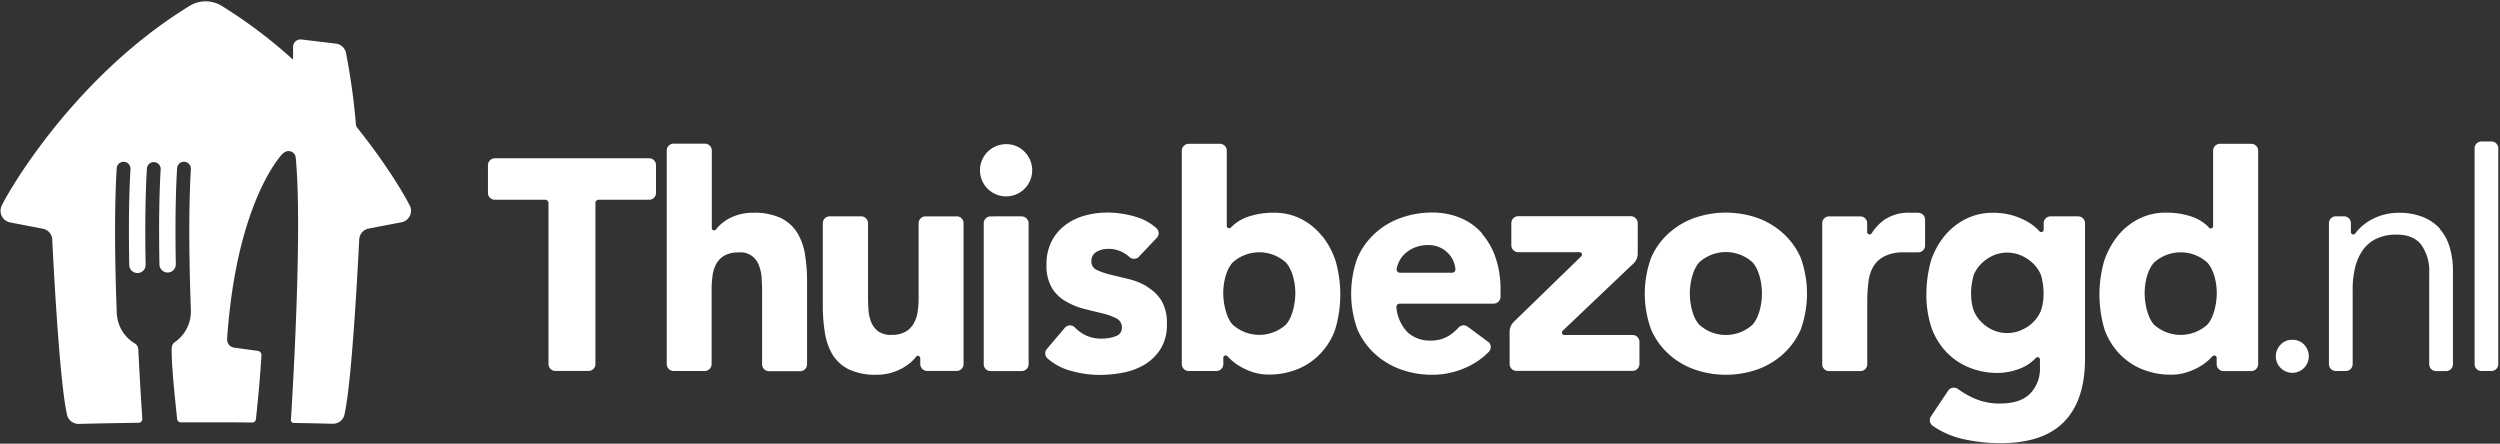 <svg version="1.2" baseProfile="tiny-ps" xmlns="http://www.w3.org/2000/svg" width="1375" height="244"><rect width="100%" height="100%" fill="#333333" stroke="none"/><style>.shp0{fill:#fff}</style><g id="ThuisbezorgdNL"><g id="ThuisbezorgdNL_Full_Colour"><g id="ThuisbezorgdNL-2"><path id="Layer" fill-rule="evenodd" class="shp0" d="M980.88 128.48a40.087 40.087 0 015.46 6.16c.8 1.12 1.54 2.27 2.22 3.47.68 1.19 1.3 2.42 1.85 3.68 1.13 3.16 1.99 6.41 2.57 9.72.58 3.3.87 6.65.87 10.01 0 3.36-.29 6.71-.87 10.01-.58 3.31-1.44 6.56-2.57 9.72a40.776 40.776 0 01-4.08 7.15c-.8 1.11-1.66 2.19-2.57 3.22-.91 1.03-1.87 2.01-2.88 2.94-1.02.94-2.1 1.83-3.21 2.67a41.95 41.95 0 01-10.99 5.91c-2.8.99-5.67 1.73-8.59 2.23a52.605 52.605 0 01-17.7 0 52.14 52.14 0 01-8.59-2.23c-1.31-.47-2.6-1-3.86-1.6a43.25 43.25 0 01-7.14-4.31c-1.11-.84-2.18-1.73-3.21-2.67-1.01-.93-1.97-1.91-2.88-2.94a39.6 39.6 0 01-2.55-3.22 38.34 38.34 0 01-2.21-3.47c-.68-1.19-1.29-2.42-1.84-3.68a57.507 57.507 0 01-2.6-9.71c-.59-3.31-.88-6.66-.88-10.02 0-3.36.29-6.71.88-10.02.58-3.3 1.45-6.55 2.6-9.71.55-1.26 1.16-2.49 1.83-3.68.67-1.2 1.41-2.36 2.21-3.48.79-1.11 1.65-2.19 2.56-3.22.91-1.02 1.87-2 2.88-2.93a42.697 42.697 0 016.68-4.99 41.95 41.95 0 013.68-1.98c1.25-.6 2.54-1.14 3.85-1.61 2.8-.98 5.67-1.72 8.6-2.22 2.92-.49 5.88-.74 8.84-.74s5.92.25 8.84.74c2.93.5 5.8 1.24 8.6 2.22 1.31.47 2.59 1.01 3.85 1.61 1.26.6 2.48 1.26 3.68 1.98a41.864 41.864 0 016.67 4.99zm-11.81 32.94c0-6.16-1.74-13.43-5.19-17.16-1.99-1.8-4.3-3.21-6.8-4.17s-5.16-1.46-7.84-1.46c-2.68 0-5.34.5-7.84 1.46s-4.81 2.37-6.8 4.17c-3.47 3.82-5.19 10.99-5.19 17.16s1.72 13.44 5.19 17.17c1.99 1.8 4.29 3.22 6.79 4.19 2.51.96 5.17 1.46 7.85 1.46 2.68 0 5.34-.5 7.85-1.46 2.5-.97 4.8-2.39 6.79-4.19 3.45-3.82 5.19-11.01 5.19-17.17z"/><path id="Layer" class="shp0" d="M357.19 87.06c.46.02.92.12 1.34.3.43.19.82.45 1.15.77.33.33.6.71.79 1.13.19.42.3.88.33 1.34v15.73c-.03.46-.13.91-.32 1.33-.19.41-.46.79-.78 1.12-.33.32-.71.58-1.13.76-.42.19-.87.29-1.33.31h-28a2 2 0 00-.59.12c-.19.08-.37.18-.53.31a1.902 1.902 0 00-.64 1.01v89.15c-.02.46-.13.92-.32 1.34-.19.43-.45.82-.78 1.14-.33.33-.72.6-1.14.78-.43.19-.89.3-1.35.32h-18.6c-.48-.02-.95-.14-1.39-.33-.43-.2-.83-.48-1.16-.83a3.76 3.76 0 01-1.06-2.59v-88.55c0-.24-.05-.48-.15-.7-.09-.22-.22-.42-.39-.59-.17-.18-.37-.32-.59-.41-.21-.1-.45-.16-.69-.17h-27.9a3.81 3.81 0 01-1.37-.32c-.43-.2-.82-.47-1.15-.81-.33-.33-.59-.73-.78-1.17-.18-.43-.28-.9-.29-1.37V90.75c.01-.48.12-.94.3-1.38.19-.44.46-.84.79-1.18.34-.34.73-.61 1.16-.8.44-.2.9-.31 1.38-.33h85.29"/><path id="Layer" fill-rule="evenodd" class="shp0" d="M815.12 128.61c.84.97 1.63 1.97 2.37 3.02.74 1.04 1.42 2.13 2.05 3.24.63 1.12 1.21 2.26 1.72 3.43.52 1.18.98 2.37 1.37 3.59a52.375 52.375 0 012.04 8.56c.23 1.45.39 2.91.49 4.38.1 1.46.15 2.93.13 4.4v4c-.01.48-.11.95-.29 1.4-.18.44-.44.85-.78 1.19-.33.35-.72.63-1.16.83-.43.2-.9.32-1.38.35H769.6c-.22.03-.43.1-.62.21a1.808 1.808 0 00-.85.96c-.08.2-.13.42-.13.64.09 1.33.31 2.64.63 3.93a22.657 22.657 0 003.28 7.23c.75 1.09 1.6 2.12 2.54 3.06a18.242 18.242 0 005.71 3.26c1.04.37 2.12.64 3.21.81 1.08.17 2.19.25 3.29.22.9.03 1.81-.01 2.71-.11.9-.1 1.79-.27 2.66-.5.87-.23 1.73-.52 2.56-.88.83-.35 1.64-.77 2.41-1.24.49-.32.97-.66 1.44-1.01s.93-.72 1.37-1.1c.45-.38.88-.78 1.3-1.19.42-.41.83-.83 1.22-1.27.29-.29.63-.53.99-.71.37-.18.77-.29 1.17-.35.41-.05.82-.03 1.22.05s.79.22 1.14.43l.82.56 11.25 8.33c.32.34.56.74.73 1.18.17.44.26.9.26 1.37 0 .46-.09.92-.26 1.36-.17.44-.41.84-.73 1.18a39.865 39.865 0 01-5.76 4.88 39.65 39.65 0 01-3.2 2c-1.1.62-2.23 1.19-3.38 1.7a42.89 42.89 0 01-4.52 1.79c-1.53.51-3.1.95-4.68 1.29-1.59.35-3.19.61-4.8.78-1.61.18-3.23.26-4.85.26a50.383 50.383 0 01-8.84-.73c-1.46-.25-2.91-.56-4.34-.94-1.43-.38-2.85-.83-4.24-1.33-1.31-.47-2.6-1.01-3.86-1.6a43.25 43.25 0 01-7.14-4.31c-1.11-.84-2.18-1.73-3.21-2.67a39.952 39.952 0 01-5.44-6.16c-.79-1.12-1.53-2.28-2.21-3.47-.68-1.19-1.29-2.42-1.84-3.68a57.507 57.507 0 01-3.47-19.73 57.507 57.507 0 013.47-19.73c.55-1.26 1.16-2.48 1.84-3.67.68-1.2 1.42-2.35 2.21-3.47.8-1.11 1.65-2.19 2.56-3.22.91-1.02 1.87-2 2.88-2.93 1.02-.94 2.09-1.84 3.21-2.67 1.11-.84 2.27-1.62 3.46-2.34a41.95 41.95 0 013.68-1.98c1.26-.59 2.55-1.12 3.86-1.59a52 52 0 014.24-1.32c1.43-.38 2.88-.7 4.34-.95a50.383 50.383 0 018.84-.73c1.33-.02 2.67.03 3.99.15 1.33.12 2.65.31 3.96.56 1.31.25 2.61.57 3.88.95 1.28.38 2.54.83 3.77 1.34a31.883 31.883 0 016.46 3.6c1 .72 1.96 1.5 2.87 2.33.92.83 1.78 1.72 2.59 2.65m-16.63 21.54c.24 0 .47-.05.69-.14.22-.08.43-.21.6-.38a1.844 1.844 0 00.58-1.26c-.06-.84-.19-1.67-.4-2.49-.2-.81-.48-1.61-.83-2.38-.35-.76-.76-1.5-1.24-2.19s-1.02-1.34-1.61-1.94a14.59 14.59 0 00-2.34-1.95c-.84-.57-1.75-1.05-2.69-1.43a14.723 14.723 0 00-5.97-1.06c-1.15-.02-2.31.06-3.44.25a18.279 18.279 0 00-6.45 2.39c-.98.6-1.91 1.29-2.77 2.06a14.754 14.754 0 00-2.78 3.47c-.25.43-.48.87-.68 1.32a15.768 15.768 0 00-.72 1.93c-.1.33-.19.66-.27.99-.08.34-.15.67-.21 1.01.02.24.08.47.18.69.11.22.25.41.43.57.17.17.38.3.6.39.22.08.46.13.7.13h28.57l.05.02zM727.38 130c.79 1.02 1.54 2.07 2.25 3.16.7 1.08 1.36 2.2 1.96 3.34.61 1.14 1.16 2.31 1.67 3.5.5 1.19.95 2.4 1.35 3.63a65.78 65.78 0 011.94 9.31 67.064 67.064 0 01-.13 18.98c-.47 3.14-1.16 6.25-2.07 9.29a37.177 37.177 0 01-3.32 6.98c-.67 1.1-1.4 2.17-2.18 3.2a38.96 38.96 0 01-2.5 2.95c-.87.93-1.79 1.81-2.75 2.64-.97.82-1.97 1.6-3.02 2.32-1.05.72-2.13 1.39-3.25 2-1.12.6-2.26 1.15-3.44 1.63-1.28.52-2.59.98-3.91 1.37-1.33.4-2.67.72-4.03.98a40.608 40.608 0 01-8.25.72c-.69 0-1.37-.02-2.05-.07-.69-.04-1.37-.12-2.05-.21-.68-.1-1.35-.22-2.02-.37-.67-.14-1.33-.32-1.99-.51-.61-.19-1.21-.39-1.81-.61-.59-.22-1.19-.45-1.77-.7-.58-.25-1.16-.52-1.73-.8-.57-.28-1.14-.58-1.69-.89-.51-.28-1.01-.57-1.5-.88-.48-.31-.96-.64-1.43-.98a28.064 28.064 0 01-2.69-2.2c-.46-.46-1.01-.97-1.46-1.46l-.47-.47c-.06-.06-.12-.11-.19-.16-.07-.04-.15-.08-.22-.12-.08-.03-.16-.05-.24-.07a1.389 1.389 0 00-.71.06c-.15.06-.29.14-.41.24-.12.11-.22.23-.29.37-.08.14-.13.29-.15.45v3.78c-.03.47-.14.93-.33 1.37-.19.43-.46.82-.8 1.15-.33.34-.72.61-1.15.8-.44.19-.9.3-1.37.33h-15.56c-.48-.02-.95-.14-1.39-.33-.44-.2-.84-.48-1.17-.83-.34-.35-.6-.75-.78-1.2a3.73 3.73 0 01-.29-1.4V82.85c.01-.48.1-.95.28-1.39.18-.44.44-.84.77-1.18.33-.35.72-.63 1.15-.83.43-.2.9-.32 1.37-.35h17.57c.47.02.93.13 1.36.33.43.19.82.46 1.15.79.33.34.59.73.78 1.17.18.43.28.89.3 1.36v41.5c.01.17.05.34.11.5.07.15.17.29.3.41.12.12.26.22.42.28.16.06.33.1.5.1.08 0 .16 0 .25-.02.08-.01.16-.03.23-.06.08-.03.15-.07.22-.11.07-.05.14-.09.2-.15l.15-.15.49-.5c.02-.01.03-.03.05-.04l.04-.04c.02-.02.03-.03.05-.04.01-.02.03-.03.04-.05.58-.55 1.2-1.08 1.83-1.57.64-.48 1.31-.94 1.99-1.36.69-.42 1.4-.8 2.12-1.15.73-.34 1.47-.65 2.23-.92 1.16-.41 2.34-.76 3.53-1.07 1.19-.3 2.39-.55 3.6-.75 1.21-.2 2.43-.35 3.66-.44 1.22-.1 2.45-.13 3.68-.12 1.33-.03 2.65.02 3.97.16a32.343 32.343 0 017.74 1.76c1.25.45 2.47.97 3.65 1.57 1.11.58 2.19 1.21 3.23 1.9 1.05.7 2.05 1.44 3.02 2.24.96.8 1.88 1.65 2.76 2.55.87.89 1.7 1.84 2.47 2.82m-14.82 31.17c0-6.08-1.74-13.05-5.2-16.81-1.99-1.79-4.29-3.2-6.79-4.15a21.877 21.877 0 00-15.67 0c-2.5.95-4.8 2.36-6.79 4.15-3.48 3.76-5.19 10.76-5.19 16.81 0 6.05 1.71 13.64 5.19 17.4 1.99 1.79 4.29 3.2 6.79 4.15a21.877 21.877 0 0015.67 0c2.5-.95 4.8-2.36 6.79-4.15 3.46-3.76 5.2-11.32 5.2-17.4zm525.9-82.07c.49.02.96.13 1.41.32.44.2.84.48 1.18.83.34.35.6.76.79 1.21.18.45.27.93.27 1.42V200.3c0 .49-.1.97-.28 1.42-.19.45-.46.86-.79 1.21-.34.35-.75.64-1.19.84-.44.2-.92.31-1.41.33h-15.5c-.48-.02-.95-.13-1.39-.33-.44-.19-.84-.47-1.17-.82-.34-.34-.61-.75-.79-1.19-.18-.44-.28-.92-.29-1.4v-3.73a.762.762 0 00-.06-.2c-.02-.06-.05-.12-.08-.18-.04-.06-.07-.12-.11-.18-.05-.05-.09-.1-.14-.15a1.6 1.6 0 00-.44-.29c-.16-.07-.34-.1-.51-.1-.18 0-.36.03-.52.1a1.6 1.6 0 00-.44.29l-.41.43-1.5 1.5c-.43.39-.87.77-1.31 1.14-.45.36-.91.71-1.38 1.05-.47.34-.95.67-1.44.98-.49.31-.98.61-1.49.89-.56.31-1.14.61-1.72.9-.58.28-1.17.55-1.76.8-.6.25-1.2.48-1.81.7a33.17 33.17 0 01-3.8 1.11c-.66.15-1.33.27-2 .37-.67.09-1.34.17-2.01.21-.68.05-1.35.07-2.03.07a40.608 40.608 0 01-8.26-.72c-1.36-.26-2.71-.58-4.03-.98-1.33-.39-2.64-.85-3.92-1.37-1.18-.49-2.33-1.03-3.45-1.64a35.82 35.82 0 01-3.25-2c-1.05-.72-2.06-1.5-3.03-2.33-.97-.83-1.89-1.71-2.76-2.64a38.372 38.372 0 01-4.67-6.16c-.67-1.11-1.28-2.24-1.84-3.41-.56-1.16-1.05-2.35-1.49-3.57a66.87 66.87 0 01-2.07-9.28 66.942 66.942 0 01-.13-18.98 65.78 65.78 0 011.94-9.31c.4-1.23.86-2.44 1.36-3.63.51-1.19 1.07-2.36 1.68-3.5.61-1.14 1.26-2.26 1.97-3.34.7-1.09 1.45-2.14 2.25-3.16.78-.98 1.6-1.93 2.48-2.82.88-.9 1.8-1.75 2.77-2.54a35.254 35.254 0 016.25-4.15 34.5 34.5 0 013.68-1.62 33.04 33.04 0 017.82-1.8c1.34-.14 2.68-.19 4.02-.16 1.23-.01 2.46.03 3.68.12a43.587 43.587 0 017.26 1.19c1.19.31 2.36.66 3.52 1.07.76.27 1.5.58 2.22.93.73.34 1.43.73 2.12 1.15.68.42 1.35.87 1.99 1.36.63.49 1.25 1.01 1.83 1.56.1.13.34.24.34.36l.36.35v.1c.06.08.14.15.21.21.08.06.17.11.26.16.09.04.18.07.28.1.1.02.2.03.3.03.16 0 .32-.03.47-.09.15-.06.28-.14.4-.24.12-.11.22-.24.3-.38.07-.14.12-.29.14-.45V82.81c.01-.48.11-.95.29-1.4.19-.44.46-.84.79-1.18.34-.35.74-.62 1.18-.81.44-.2.91-.3 1.39-.32h17.43M1214 178.59c3.48-3.75 5.22-11.36 5.22-17.42 0-6.06-1.74-13.03-5.22-16.79-1.99-1.79-4.29-3.2-6.79-4.15a21.877 21.877 0 00-15.67 0c-2.5.95-4.8 2.36-6.79 4.15-3.48 3.79-5.19 10.72-5.19 16.79 0 6.07 1.71 13.67 5.19 17.42 1.99 1.79 4.29 3.2 6.79 4.15a21.877 21.877 0 0015.67 0c2.5-.95 4.8-2.36 6.79-4.15z"/><path id="Layer" class="shp0" d="M553.42 79.29c.95-.01 1.89.08 2.82.26.93.18 1.84.46 2.71.83.87.37 1.71.82 2.49 1.36.77.54 1.5 1.15 2.15 1.84a14.36 14.36 0 011.64 18.14c-3.84 5.66-11.15 7.82-17.46 5.16a14.36 14.36 0 015.65-27.59m8.52 39.75c.49 0 .97.1 1.42.28.45.18.86.45 1.21.78a3.883 3.883 0 011.17 2.59v77.76c-.02.48-.13.95-.33 1.39-.19.44-.47.84-.82 1.17-.34.33-.75.6-1.19.78-.44.18-.92.28-1.4.28h-17.23c-.48 0-.95-.1-1.4-.28-.44-.18-.84-.45-1.19-.78-.34-.33-.61-.73-.81-1.17-.19-.44-.3-.91-.31-1.39v-77.8c.02-.48.13-.96.32-1.4.2-.45.48-.85.83-1.19.35-.33.76-.6 1.21-.78.45-.18.93-.28 1.41-.28H562"/><path id="Layer" fill-rule="evenodd" class="shp0" d="M1143.13 119.01c.47.02.93.12 1.37.31.43.18.82.45 1.15.78.34.33.61.73.8 1.16.18.43.29.89.31 1.36v74.7c0 15.21-3.83 26.75-11.48 34.62-7.65 7.87-19.3 11.8-34.94 11.8-1.78 0-3.56-.05-5.33-.14a94.575 94.575 0 01-10.6-1.2c-1.75-.29-3.5-.64-5.23-1.04-1.45-.34-2.88-.75-4.29-1.22-1.41-.47-2.8-1.01-4.16-1.61a47.695 47.695 0 01-7.77-4.36c-.39-.29-.73-.64-.98-1.05-.26-.42-.44-.87-.52-1.35-.09-.48-.08-.96.02-1.44.09-.47.28-.93.55-1.33l9.66-14.44c.3-.35.66-.65 1.06-.87.41-.22.85-.37 1.3-.44.46-.06.92-.05 1.37.05.45.1.88.28 1.27.53.71.52 1.44 1.02 2.18 1.5.75.49 1.5.95 2.27 1.39.76.44 1.54.87 2.33 1.27.78.4 1.58.78 2.39 1.14a34.088 34.088 0 006.85 2.14c1.18.24 2.36.41 3.56.52 1.19.11 2.39.16 3.59.15 7.61 0 13.2-1.84 16.76-5.52a19.608 19.608 0 004.11-6.53c.46-1.21.79-2.46 1-3.74.21-1.28.3-2.58.25-3.87v-4.57c-.01-.17-.04-.34-.11-.49-.07-.16-.17-.3-.29-.42a1.3 1.3 0 00-.43-.27c-.16-.06-.33-.09-.5-.09-.09 0-.18.02-.28.04-.09.02-.17.05-.26.08-.09.04-.17.08-.24.14-.08.05-.15.11-.22.17l-.14.17c-.05.06-.1.11-.15.17-.05.05-.1.1-.15.16-.05.05-.11.1-.16.15l-.19.19c-.56.54-1.15 1.06-1.76 1.54-.61.49-1.25.94-1.91 1.36a22.785 22.785 0 01-4.18 2.1c-.95.38-1.92.71-2.91 1-.98.29-1.98.54-2.98.74-1.01.2-2.02.35-3.04.47-1.02.11-2.04.17-3.07.19a40.915 40.915 0 01-8.25-.72c-1.35-.25-2.7-.58-4.02-.97-1.33-.4-2.63-.86-3.91-1.38a34 34 0 01-3.45-1.64c-1.12-.6-2.2-1.27-3.25-1.99-1.05-.72-2.06-1.49-3.03-2.32a38.1 38.1 0 01-2.76-2.63c-.88-.95-1.71-1.94-2.49-2.97-.78-1.03-1.5-2.1-2.17-3.21-.68-1.1-1.29-2.24-1.85-3.4-.55-1.17-1.05-2.36-1.49-3.58a58.18 58.18 0 01-2.17-9.12c-.23-1.55-.41-3.1-.52-4.66a56.5 56.5 0 01-.14-4.69c0-1.56.06-3.12.17-4.68.1-1.56.27-3.11.48-4.66.21-1.54.48-3.08.79-4.61.32-1.53.69-3.05 1.11-4.55.4-1.21.86-2.41 1.37-3.58.51-1.17 1.07-2.32 1.68-3.45.61-1.12 1.28-2.21 1.98-3.28a45.37 45.37 0 012.27-3.09c.78-.96 1.62-1.88 2.5-2.76.87-.88 1.8-1.71 2.76-2.49.96-.79 1.97-1.52 3.01-2.2 1.03-.68 2.11-1.31 3.21-1.88 1.18-.6 2.4-1.14 3.65-1.59 1.25-.46 2.52-.83 3.82-1.13 1.29-.3 2.6-.52 3.92-.66 1.32-.14 2.65-.2 3.98-.18.81-.01 1.63.01 2.44.06.82.04 1.63.11 2.44.21a38.913 38.913 0 014.8.89c.68.17 1.35.37 2.02.58.67.21 1.33.45 1.98.7.65.25 1.3.52 1.94.8.64.29 1.27.6 1.89.92.54.27 1.07.56 1.6.86a30.355 30.355 0 013 2.03c.48.37.95.76 1.4 1.16.16.13.31.27.46.4l.45.42.43.43.42.45.25.28c.17.18.38.3.62.36.24.07.48.07.72 0 .24-.06.45-.19.62-.37.17-.17.28-.39.34-.63v-4c.02-.47.13-.93.32-1.36a3.761 3.761 0 011.95-1.92c.43-.19.89-.29 1.36-.31h15.53m-20.7 51.95a30.736 30.736 0 001.12-4.6 31.301 31.301 0 00.36-4.72c0-.89-.03-1.77-.09-2.66-.06-.88-.15-1.76-.28-2.64-.12-.88-.27-1.75-.46-2.61-.19-.87-.4-1.73-.65-2.58-.25-.59-.53-1.16-.84-1.72a20.732 20.732 0 00-2.15-3.15c-.41-.48-.85-.95-1.3-1.4-.47-.45-.95-.88-1.46-1.29-.5-.4-1.03-.79-1.57-1.15a21.733 21.733 0 00-3.41-1.85c-1.23-.54-2.51-.96-3.82-1.23a19.13 19.13 0 00-4-.42c-1.34 0-2.68.14-3.99.42-1.31.27-2.59.69-3.82 1.23-.58.26-1.15.55-1.7.86-.56.31-1.1.65-1.62 1.01-.53.36-1.03.74-1.52 1.14-.49.41-.97.83-1.42 1.28-.46.44-.89.91-1.31 1.4-.41.48-.79.99-1.15 1.52-.36.52-.7 1.07-1 1.63-.31.56-.58 1.13-.83 1.72-.25.85-.47 1.71-.66 2.58-.18.86-.34 1.73-.46 2.61-.13.88-.22 1.76-.28 2.64-.06.89-.09 1.77-.09 2.66 0 .79.03 1.58.09 2.37s.15 1.57.28 2.35c.12.78.28 1.56.46 2.32.19.77.41 1.53.66 2.28.25.59.52 1.17.83 1.73.3.56.64 1.1 1 1.63.36.53.74 1.04 1.16 1.53.41.49.84.95 1.3 1.4.45.45.93.87 1.42 1.28.49.4.99.78 1.52 1.14.52.36 1.06.7 1.62 1.01.55.31 1.12.6 1.7.86 1.23.54 2.51.96 3.82 1.23 1.31.28 2.65.42 3.99.42 1.35 0 2.69-.14 4-.42 1.31-.27 2.59-.69 3.82-1.23a21.733 21.733 0 003.41-1.85c.54-.36 1.07-.75 1.57-1.15.51-.41.99-.84 1.46-1.29a19.206 19.206 0 002.45-2.94c.36-.52.7-1.07 1-1.63.31-.56.59-1.13.84-1.72z"/><path id="Layer" class="shp0" d="M438.34 127.81c.57.92 1.08 1.86 1.55 2.83s.89 1.97 1.26 2.98.69 2.05.96 3.09c.26 1.05.47 2.1.63 3.17.2 1.24.37 2.48.52 3.73.15 1.25.27 2.49.36 3.75.1 1.25.17 2.5.21 3.76.04 1.25.06 2.5.05 3.76v45.48c0 .5-.1.99-.29 1.45-.19.46-.47.88-.83 1.23-.35.36-.77.64-1.23.83-.46.19-.95.29-1.45.29h-17.17c-.49-.01-.98-.11-1.44-.31-.45-.19-.86-.47-1.21-.82a3.868 3.868 0 01-1.1-2.67v-40.32c0-2.32-.11-4.7-.26-7.19-.03-.59-.09-1.17-.17-1.75-.08-.58-.18-1.16-.31-1.73-.12-.58-.27-1.15-.44-1.71-.17-.56-.36-1.11-.58-1.66a10.54 10.54 0 00-4.33-5.55 10.39 10.39 0 00-3.29-1.39c-1.16-.28-2.37-.35-3.56-.22-.67-.03-1.34-.01-2.01.04-.67.06-1.33.17-1.99.31-.65.15-1.3.33-1.93.56-.63.23-1.24.5-1.84.81-.47.27-.93.58-1.36.91-.44.34-.85.7-1.23 1.09-.38.4-.74.81-1.07 1.25-.33.44-.62.9-.89 1.38-.26.5-.51 1.01-.72 1.53-.22.53-.41 1.06-.58 1.6-.17.54-.31 1.08-.43 1.64-.11.55-.21 1.11-.27 1.67-.09.63-.16 1.26-.23 1.9-.06.63-.12 1.27-.16 1.9a61.008 61.008 0 00-.12 3.82v41c0 .5-.1.99-.29 1.44-.19.46-.46.88-.81 1.23-.35.35-.76.63-1.22.83-.46.19-.94.29-1.44.3h-17.17a3.99 3.99 0 01-1.44-.3 3.895 3.895 0 01-2.03-2.06c-.18-.46-.28-.95-.28-1.44V82.77c0-.48.1-.96.28-1.41.18-.45.45-.86.79-1.21.33-.34.74-.62 1.18-.82.44-.19.92-.3 1.4-.32h17.38c.49.01.98.11 1.43.3.45.2.86.47 1.21.82.34.35.62.76.81 1.21.19.45.29.94.3 1.43v42.98c.01.05.03.09.05.13.02.05.04.09.06.13.02.05.05.09.07.13.03.04.06.07.09.11.11.13.25.24.41.32.15.08.32.13.5.14.17.02.35 0 .52-.06.16-.05.32-.14.45-.25l.26-.35.47-.56c.01-.02.02-.03.03-.05.01-.02.03-.03.04-.05.01-.02.02-.03.04-.05l.04-.04c.35-.4.71-.79 1.08-1.17.38-.37.77-.73 1.17-1.08.4-.35.82-.68 1.25-.99.42-.32.86-.62 1.31-.9.51-.33 1.03-.64 1.56-.93.53-.29 1.08-.56 1.63-.81.55-.25 1.11-.48 1.68-.69a28.757 28.757 0 013.75-1.09c.68-.14 1.37-.27 2.06-.36.69-.1 1.38-.17 2.08-.22a29 29 0 012.09-.06c1.3-.05 2.6-.03 3.9.07 1.3.1 2.59.27 3.87.51 1.28.24 2.54.55 3.78.94 1.25.38 2.47.84 3.66 1.36.92.44 1.8.95 2.65 1.51.84.56 1.65 1.19 2.41 1.86.76.68 1.47 1.41 2.13 2.18.66.77 1.26 1.59 1.81 2.45m616.78-10.84c.46.01.92.11 1.34.29.43.18.82.44 1.15.76.33.32.6.7.8 1.12.19.42.31.87.34 1.33v14.72c-.03.47-.15.92-.35 1.35-.2.42-.47.8-.81 1.13-.34.32-.74.58-1.17.75-.43.18-.89.28-1.36.29h-9.12c-.77.01-1.54.06-2.31.14-.77.09-1.53.21-2.29.37a23.59 23.59 0 00-4.4 1.42c-.66.29-1.29.63-1.9 1.02-.6.38-1.18.81-1.72 1.28-.55.47-1.06.97-1.53 1.52-.46.54-.89 1.11-1.28 1.72-.39.65-.75 1.32-1.07 2.02-.32.69-.6 1.39-.84 2.12a20.43 20.43 0 00-.97 4.45 83.214 83.214 0 00-.53 5.44c-.05.91-.1 1.82-.12 2.73-.03.91-.04 1.82-.04 2.73v34.61c0 .49-.09.97-.28 1.42a3.78 3.78 0 01-1.98 2.02c-.45.19-.92.29-1.41.3h-17.42c-.46-.01-.91-.1-1.33-.28-.42-.17-.81-.41-1.14-.72-.34-.31-.62-.68-.82-1.09a3.9 3.9 0 01-.38-1.3v-78.27c.04-.46.17-.92.38-1.34a3.815 3.815 0 012.02-1.83c.44-.17.9-.25 1.37-.25h17.18c.49 0 .98.1 1.43.28.45.19.87.46 1.21.81.35.34.63.75.82 1.2.19.45.29.94.3 1.43v5.15c.03.15.09.29.17.42.09.13.19.25.31.35a1.412 1.412 0 00.85.3c.09 0 .19-.01.28-.03.09-.02.18-.05.26-.08.09-.04.17-.09.25-.14.07-.05.15-.11.21-.18l.23-.36.32-.45c.46-.68.94-1.34 1.46-1.98.52-.63 1.06-1.24 1.64-1.83.57-.59 1.17-1.15 1.79-1.68.62-.53 1.27-1.04 1.94-1.51a24.84 24.84 0 013.18-1.7c1.1-.48 2.23-.88 3.39-1.2 1.16-.31 2.35-.54 3.54-.67 1.2-.14 2.4-.19 3.6-.14h4.64m-424 40.8c.79.46 1.55.97 2.27 1.52.73.55 1.42 1.14 2.08 1.78.65.63 1.27 1.3 1.84 2.01.58.71 1.11 1.45 1.6 2.22a23.65 23.65 0 012.4 6.23c.26 1.09.44 2.19.53 3.3.1 1.12.13 2.23.07 3.35.04 1.18.01 2.36-.12 3.53-.12 1.17-.32 2.34-.6 3.48a24.89 24.89 0 01-1.1 3.36c-.44 1.09-.96 2.15-1.55 3.17-.54.87-1.13 1.7-1.76 2.5-.64.8-1.32 1.57-2.04 2.29s-1.49 1.4-2.29 2.04c-.8.63-1.63 1.22-2.5 1.76-.91.55-1.84 1.06-2.8 1.53a33 33 0 01-2.92 1.27c-.99.39-2 .72-3.02 1.01-1.02.3-2.06.54-3.1.74-1.07.22-2.14.4-3.22.57-1.08.16-2.16.29-3.25.4-1.08.11-2.17.2-3.26.25a56.443 56.443 0 01-7.58-.08c-1.43-.11-2.86-.27-4.28-.48-1.42-.21-2.84-.48-4.24-.79-1.4-.32-2.79-.68-4.17-1.1-1.08-.32-2.14-.69-3.18-1.12a31.057 31.057 0 01-5.9-3.24c-.93-.65-1.81-1.34-2.66-2.08-.37-.3-.67-.67-.9-1.09-.23-.42-.38-.87-.43-1.35-.06-.47-.03-.95.09-1.41.13-.46.34-.89.62-1.27l10.19-12c.32-.33.7-.59 1.11-.79.42-.19.87-.3 1.32-.34.46-.03.92.02 1.36.16.44.13.85.34 1.21.62.39.41.79.8 1.2 1.18.42.37.85.74 1.29 1.08.44.35.89.68 1.36.99.47.32.94.61 1.43.89.75.4 1.52.76 2.31 1.06.79.3 1.61.55 2.43.75a19.547 19.547 0 005.05.53 21.602 21.602 0 003.92-.3c.65-.11 1.29-.25 1.92-.42.64-.17 1.26-.36 1.88-.59.51-.15.99-.38 1.42-.69.44-.3.81-.68 1.12-1.11.31-.43.55-.91.7-1.41.15-.51.22-1.04.2-1.57.02-.51-.04-1.03-.17-1.53a5.62 5.62 0 00-.59-1.41c-.27-.44-.6-.84-.97-1.19-.38-.35-.81-.64-1.27-.87-.61-.31-1.24-.6-1.87-.87-.63-.28-1.27-.53-1.92-.76-.65-.23-1.3-.45-1.96-.64-.66-.19-1.33-.37-2-.52l-10-2.45c-.88-.23-1.74-.48-2.6-.76-.86-.29-1.71-.6-2.54-.95-.84-.34-1.66-.71-2.47-1.11-.81-.4-1.61-.83-2.39-1.28-.79-.44-1.55-.93-2.27-1.47-.73-.54-1.42-1.12-2.07-1.74-.65-.63-1.26-1.3-1.83-2-.57-.7-1.09-1.44-1.56-2.21-.55-.98-1.02-1.99-1.42-3.03-.41-1.04-.74-2.11-.99-3.2-.25-1.09-.43-2.19-.53-3.3-.1-1.12-.12-2.23-.06-3.35-.03-1.11.01-2.22.12-3.33a27.763 27.763 0 011.45-6.49c.37-1.04.8-2.07 1.3-3.06.45-.87.95-1.72 1.5-2.53.55-.81 1.14-1.6 1.78-2.35.63-.74 1.31-1.46 2.03-2.13.71-.67 1.46-1.3 2.25-1.89.8-.59 1.62-1.15 2.48-1.66.85-.51 1.72-.99 2.62-1.42.89-.43 1.81-.82 2.74-1.17.93-.34 1.88-.64 2.84-.9 1-.28 2.01-.52 3.03-.73 1.02-.2 2.04-.38 3.07-.52a46.463 46.463 0 016.22-.41c1.35 0 2.71.06 4.06.16 1.35.11 2.69.26 4.03.46 1.34.21 2.67.46 3.99.76 1.32.3 2.63.65 3.92 1.05 1.05.32 2.08.69 3.09 1.13 1.01.43 1.99.92 2.94 1.46.96.54 1.88 1.13 2.77 1.78.89.64 1.74 1.33 2.55 2.07.29.34.52.72.67 1.14a3.662 3.662 0 010 2.61c-.15.42-.38.8-.67 1.14l-10.13 10.73c-.34.3-.74.53-1.17.69-.42.16-.87.24-1.33.24-.46 0-.91-.08-1.33-.24a3.73 3.73 0 01-1.17-.69 17.077 17.077 0 00-5.51-3.43c-1.02-.38-2.07-.67-3.15-.86-1.07-.18-2.16-.26-3.25-.24-.53 0-1.06.04-1.59.11-.52.06-1.04.16-1.56.3-.51.13-1.02.29-1.51.49-.49.19-.97.42-1.44.67a5.676 5.676 0 00-2.28 2.28c-.26.48-.44.99-.56 1.53a5.87 5.87 0 00-.1 1.62c-.01.49.05.97.18 1.44.14.47.34.92.61 1.33.26.41.59.78.96 1.09.38.31.8.56 1.25.75.62.29 1.24.56 1.88.82.63.25 1.27.49 1.91.71.65.22 1.3.42 1.96.61.65.18 1.31.35 1.98.5l10 2.43c.88.21 1.75.46 2.61.74.86.28 1.71.59 2.55.94.84.34 1.66.72 2.47 1.12.8.41 1.6.85 2.37 1.32m-104.84-38.7a3.838 3.838 0 012.62 1.04c.35.33.63.72.83 1.16.21.44.32.91.35 1.39v77.69c0 .5-.1.99-.29 1.45-.2.46-.48.87-.83 1.22s-.77.63-1.23.82c-.46.19-.95.29-1.45.29h-16.2c-.5 0-.99-.1-1.45-.3-.45-.19-.87-.46-1.22-.81-.35-.35-.63-.77-.83-1.23-.19-.45-.29-.94-.3-1.44v-3.26c-.01-.17-.05-.34-.12-.49-.07-.16-.17-.3-.29-.42a1.47 1.47 0 00-.42-.28c-.16-.06-.33-.1-.5-.1-.08 0-.17.01-.25.03-.08.01-.16.04-.24.07-.08.04-.15.08-.22.13a.95.95 0 00-.19.16c-.39.53-.88 1.09-1.39 1.65-.39.41-.8.8-1.21 1.18-.42.39-.85.75-1.3 1.1-.44.36-.9.69-1.36 1.01-.47.33-.94.63-1.43.92-.53.32-1.08.62-1.63.9-.55.29-1.11.55-1.68.8-.56.25-1.14.49-1.72.7-.58.22-1.17.42-1.76.6-.67.19-1.34.37-2.02.51-.68.15-1.37.27-2.06.37-.69.09-1.38.17-2.07.21-.7.05-1.39.07-2.09.07-1.3.05-2.6.03-3.9-.06-1.3-.1-2.59-.27-3.87-.51-1.28-.24-2.54-.56-3.79-.94-1.24-.39-2.46-.85-3.65-1.37-.91-.44-1.8-.95-2.64-1.52-.85-.56-1.65-1.18-2.41-1.86-.76-.67-1.47-1.4-2.13-2.17-.66-.78-1.27-1.59-1.82-2.45-.55-.93-1.05-1.88-1.5-2.85-.46-.98-.87-1.97-1.23-2.99a33.955 33.955 0 01-1.56-6.25 92.89 92.89 0 01-.89-7.48c-.09-1.25-.16-2.5-.21-3.76-.05-1.25-.07-2.5-.06-3.76v-45.5a3.866 3.866 0 011.2-2.65c.37-.34.8-.61 1.27-.78.46-.18.96-.26 1.46-.24h17.15c.48.01.95.1 1.39.29.45.18.85.44 1.2.77s.63.72.83 1.15c.21.44.33.9.36 1.38v40.45c0 2.32.06 4.7.23 7.19.03.59.09 1.17.16 1.75.08.58.18 1.16.3 1.73.13.57.27 1.14.44 1.71.16.56.35 1.11.56 1.66.2.5.43.99.7 1.46.26.47.55.92.87 1.35.33.44.68.85 1.05 1.24.38.38.78.74 1.2 1.08.54.36 1.1.68 1.69.95.59.27 1.2.49 1.82.66.63.17 1.27.29 1.91.35.65.07 1.29.08 1.94.04.67.03 1.34.02 2.01-.04.67-.06 1.34-.17 1.99-.31a15.155 15.155 0 003.77-1.39 11.444 11.444 0 002.59-2c.38-.39.74-.8 1.06-1.25.33-.44.62-.9.88-1.38a18.134 18.134 0 001.37-3.12c.18-.54.34-1.09.47-1.64.13-.56.23-1.12.31-1.68a60.753 60.753 0 00.38-3.79c.04-.64.07-1.27.1-1.9.02-.64.03-1.27.03-1.91v-41.16c.02-.48.14-.95.34-1.39.2-.43.48-.83.82-1.16.35-.33.76-.6 1.2-.78.45-.18.92-.28 1.4-.28h17.18m371.76 65.23c.49.01.98.11 1.43.3.46.19.87.47 1.22.82.34.35.62.76.81 1.21.19.46.29.95.29 1.44v12.2a3.825 3.825 0 01-1.1 2.66c-.35.35-.76.63-1.22.82-.45.19-.94.29-1.43.3h-63.92c-.48-.01-.96-.11-1.4-.29-.45-.19-.86-.46-1.2-.8a3.822 3.822 0 01-1.13-2.58v-18c.01-.48.06-.95.16-1.42s.24-.92.42-1.36c.18-.44.41-.86.67-1.26.27-.4.57-.77.9-1.11l.85-.84 4.66-4.51 31.89-31c.04-.06.08-.11.11-.18.03-.06.06-.12.08-.19.02-.06.04-.13.05-.2.01-.06.02-.13.02-.2 0-.16-.03-.32-.09-.48-.06-.15-.15-.29-.26-.41-.11-.12-.24-.22-.39-.3-.14-.07-.3-.12-.46-.14H835c-.49 0-.97-.1-1.42-.29a3.81 3.81 0 01-1.21-.8 3.97 3.97 0 01-.83-1.2c-.19-.45-.3-.93-.31-1.42v-12.38c.01-.49.12-.97.31-1.42.2-.45.48-.85.83-1.2.34-.34.76-.61 1.21-.8.45-.19.93-.29 1.42-.29h61.97c.49.01.98.11 1.44.3.46.19.87.47 1.22.82s.63.76.82 1.22c.19.46.29.95.3 1.44v17.01a7.83 7.83 0 01-.21 1.53 7.663 7.663 0 01-1.3 2.78c-.31.42-.66.8-1.05 1.14l-2.14 2-35.67 33.91-.43.41-.54.51c-.06.06-.11.13-.15.2-.05.08-.08.15-.11.23-.04.08-.06.16-.08.25a1.435 1.435 0 00.06.71 1.34 1.34 0 00.58.7c.13.08.28.14.43.17h37.77m472.52-106.43c.48.02.96.13 1.4.32.44.2.84.48 1.17.83.34.34.6.75.78 1.2.18.45.27.93.27 1.41v118.7c0 .49-.09.97-.28 1.43-.18.45-.45.86-.8 1.21-.34.35-.74.63-1.19.83-.45.19-.93.3-1.42.31h-5.64c-.49-.01-.97-.11-1.42-.31-.45-.19-.86-.47-1.2-.82-.35-.35-.62-.76-.8-1.22-.18-.45-.27-.94-.27-1.43V81.57c0-.48.09-.96.27-1.41.19-.44.45-.85.78-1.2.34-.34.74-.62 1.18-.82.44-.2.91-.31 1.39-.33h5.84m-28.56 48.18c.63.73 1.22 1.5 1.77 2.29.55.8 1.05 1.62 1.5 2.48a25.97 25.97 0 012.16 5.36c.3 1.04.56 2.1.79 3.16.22 1.07.41 2.14.56 3.22.14 1.07.25 2.16.32 3.24.07 1.09.1 2.17.09 3.26v51.35c0 .48-.1.96-.29 1.41-.18.45-.45.85-.79 1.2-.34.34-.74.62-1.19.82-.44.19-.92.3-1.4.31h-5.71c-.49-.01-.97-.12-1.42-.31-.44-.2-.85-.48-1.19-.83-.34-.35-.61-.76-.79-1.22-.18-.45-.27-.93-.27-1.42v-50c.08-1.37.05-2.74-.09-4.1-.15-1.37-.4-2.71-.76-4.04a25.02 25.02 0 00-1.42-3.85c-.57-1.24-1.25-2.44-2.02-3.57-2.85-3.8-7.45-5.71-13.58-5.71-.94-.03-1.88 0-2.82.08-.94.07-1.88.2-2.8.38a26.196 26.196 0 00-5.38 1.69c-.74.35-1.47.74-2.16 1.18-.7.44-1.36.92-2 1.44-.63.53-1.23 1.09-1.8 1.69-.56.59-1.09 1.23-1.57 1.89-.5.72-.97 1.46-1.41 2.22-.43.77-.83 1.55-1.19 2.35s-.68 1.62-.97 2.45c-.28.83-.53 1.68-.73 2.53-.24 1-.46 2.01-.64 3.02-.18 1.01-.33 2.03-.45 3.05s-.2 2.05-.26 3.08c-.05 1.02-.07 2.05-.06 3.08v41.1c0 .49-.09.98-.27 1.43-.19.45-.46.87-.8 1.22s-.75.63-1.2.82c-.45.2-.93.3-1.42.31h-5.69a3.749 3.749 0 01-2.56-1.11 3.749 3.749 0 01-1.11-2.56v-77.67c0-.48.1-.96.29-1.41.18-.45.45-.85.79-1.2.34-.34.74-.62 1.19-.82.44-.19.92-.3 1.4-.31h4.72c.48.01.96.12 1.4.31a3.75 3.75 0 011.99 2.01c.19.44.29.92.3 1.4v5.15c.03.15.08.3.16.44a1.374 1.374 0 00.69.59c.15.05.3.08.46.08.09.01.19 0 .28-.01.09-.02.18-.04.27-.07.08-.04.16-.08.24-.14a.91.91 0 00.21-.18l.19-.26.43-.58c.34-.43.71-.86 1.09-1.29.42-.46.86-.91 1.32-1.34.45-.43.92-.84 1.41-1.24.48-.4.98-.78 1.49-1.14.5-.37 1.03-.71 1.56-1.04a31.48 31.48 0 013.86-2.02 31.073 31.073 0 018.38-2.33c1.44-.19 2.9-.28 4.35-.27 1.13-.03 2.27.01 3.4.09a34.444 34.444 0 019.9 2.27c.89.35 1.75.75 2.59 1.2.84.45 1.66.94 2.44 1.48s1.54 1.13 2.25 1.76c.72.63 1.4 1.29 2.04 2m-81.09 61.06a8.536 8.536 0 013.52.67c.55.24 1.08.54 1.57.89.49.34.94.74 1.35 1.19.79.85 1.42 1.83 1.85 2.91.42 1.08.64 2.23.64 3.38 0 1.16-.22 2.31-.64 3.39a9.358 9.358 0 01-1.85 2.91l-.2.2c-1.7 1.68-4 2.61-6.39 2.61a9.092 9.092 0 01-6.37-2.64 9.076 9.076 0 01-2.69-6.35 9.12 9.12 0 012.56-6.41c.41-.45.87-.86 1.37-1.21.49-.36 1.03-.66 1.59-.89a8.536 8.536 0 013.58-.65"/></g></g></g><path id="Layer" class="shp0" d="M225.44 113.12c.41.86.62 1.81.62 2.77 0 .95-.21 1.9-.62 2.76-.41.87-1 1.63-1.74 2.24-.74.61-1.6 1.05-2.53 1.28l-18.85 3.63c-.62.17-1.21.43-1.75.77-.55.34-1.04.77-1.46 1.25-.41.49-.76 1.04-1.01 1.63-.26.59-.43 1.21-.5 1.85-.19 3.33-3.71 77.66-8.19 96.94-.18.69-.47 1.34-.87 1.93-.39.6-.88 1.12-1.44 1.55-.57.44-1.2.78-1.87 1-.67.23-1.38.35-2.09.35h-.15c-7.38-.19-14.35-.33-21.43-.45-.2 0-.41-.04-.6-.12-.19-.08-.36-.19-.5-.34-.15-.14-.26-.31-.34-.5-.08-.19-.12-.4-.12-.6 0 0 1.37-21.03 2.5-47.82 1.33-31.56 2.38-72.01.23-95.79-.01-.15-.02-.31-.04-.46a7.258 7.258 0 00-.17-.91c-.03-.15-.07-.3-.12-.45-.15-.37-.35-.72-.6-1.03-.24-.31-.54-.59-.87-.81-.33-.23-.69-.4-1.07-.52a3.927 3.927 0 00-2.41.02c-.2.06-.39.14-.58.23a5.84 5.84 0 00-.85.57c-.11.08-.21.17-.31.25-.1.09-.2.18-.3.28-.09.09-.19.18-.28.28 0 0-24.94 25.49-30.2 101.12-.01.17-.02.34-.02.5 0 .17 0 .34.02.51.01.16.03.33.06.5.03.16.06.33.1.49.12.42.3.81.53 1.18.23.36.52.69.84.97.33.28.7.51 1.1.69.39.17.81.29 1.24.34l13 1.79c.27.03.53.11.77.23.24.13.46.29.64.49s.33.43.43.68c.1.25.15.52.16.79 0 0-.59 12.74-3.06 35.43-.03.24-.1.48-.21.69-.12.22-.27.42-.45.58-.18.16-.4.29-.62.37-.23.09-.48.13-.72.13l-10.69-.1H99.44c-.24 0-.48-.04-.71-.12-.23-.09-.44-.21-.62-.37-.19-.16-.34-.36-.45-.57-.12-.22-.19-.45-.22-.69-.28-2.58-.9-8.32-1.7-16.58-1.73-18.94-1.28-22.56-1.26-22.85.02-.29.07-.58.16-.86a3.774 3.774 0 01.86-1.51c.2-.21.42-.41.66-.57a20.37 20.37 0 003.68-3.26c1.1-1.23 2.03-2.59 2.8-4.04.77-1.46 1.35-3 1.75-4.6.39-1.6.59-3.23.59-4.88v-.88c-.92-25.44-1.36-54.45 0-77.37v-.3c.02-1-.36-1.98-1.06-2.7a3.75 3.75 0 00-2.66-1.16c-1-.02-1.97.36-2.7 1.05-.72.7-1.14 1.66-1.16 2.66-.95 15.66-1.04 34.29-.71 52.66h-.02a4.48 4.48 0 01-1.27 3.19c-.82.85-1.96 1.34-3.15 1.35-1.18.02-2.33-.43-3.18-1.26a4.614 4.614 0 01-1.38-3.15c-.32-18.23-.25-36.7.68-52.33v-.3c-.03-.97-.43-1.9-1.12-2.59a3.76 3.76 0 00-2.59-1.09 3.776 3.776 0 00-3.86 3.53c-.96 15.76-1.05 34.46-.71 52.92h-.01c.02 1.19-.43 2.34-1.26 3.2-.83.85-1.96 1.34-3.16 1.36-1.19.02-2.34-.43-3.19-1.26a4.527 4.527 0 01-1.38-3.15c-.33-18.33-.26-36.9.67-52.62v-.3c.02-1-.36-1.98-1.06-2.7a3.75 3.75 0 00-2.66-1.16c-1-.02-1.97.36-2.7 1.05-.72.7-1.14 1.66-1.16 2.66-1.43 23.57-.94 53.7.06 79.77.09 1.66.38 3.31.87 4.9a19.85 19.85 0 002.02 4.54c.86 1.43 1.89 2.74 3.07 3.92 1.18 1.17 2.5 2.2 3.93 3.05a4.018 4.018 0 011.36 1.37c.17.28.3.57.39.88.1.31.15.64.17.96.07.4.07.89.07 1.29.77 15.67 1.72 30.51 2.16 37v.06c0 .28-.05.55-.16.81-.11.25-.26.48-.45.68-.2.19-.43.35-.69.46-.25.1-.52.16-.8.16h-.91c-10.87.15-20.94.33-31.94.61h-.15c-.71 0-1.42-.12-2.09-.35a6.435 6.435 0 01-3.31-2.55c-.39-.59-.69-1.24-.87-1.93-4.48-19.28-8.04-93.61-8.19-96.94-.07-.64-.24-1.26-.5-1.85-.25-.59-.6-1.14-1.01-1.63-.42-.48-.91-.91-1.46-1.25-.54-.34-1.13-.6-1.75-.77l-18.81-3.63c-.93-.23-1.79-.67-2.53-1.28a6.462 6.462 0 01-1.74-2.24c-.41-.86-.62-1.81-.62-2.76 0-.96.21-1.91.62-2.77 1.39-3.61 37.41-69.29 102.82-109.62.69-.46 1.41-.87 2.16-1.23.75-.35 1.52-.65 2.32-.89.79-.24 1.6-.42 2.42-.54a17.139 17.139 0 014.96 0c.82.12 1.63.3 2.42.54.8.24 1.57.54 2.32.89.75.36 1.47.77 2.16 1.23 3.4 2.12 6.75 4.31 10.05 6.57 3.3 2.27 6.55 4.61 9.75 7.02 3.2 2.41 6.34 4.89 9.42 7.45 3.09 2.55 6.11 5.17 9.08 7.86.04.03.08.04.12.05.05 0 .09 0 .13-.02.04-.02.08-.05.11-.09.02-.03.04-.08.04-.12v-6.59c0-.53.1-1.05.3-1.53.21-.49.5-.93.87-1.3s.81-.66 1.3-.87c.48-.2 1-.3 1.53-.3.04 0 .08 0 .12-.01h.26c.04.01.08.01.12.01l19 2.29c.66.07 1.31.25 1.92.52.61.27 1.17.64 1.67 1.09.49.44.92.96 1.25 1.54.34.57.59 1.2.73 1.85a365.87 365.87 0 013.29 19.66c.46 3.3.87 6.59 1.23 9.9.37 3.3.69 6.61.96 9.92.02.18.06.35.1.53.05.17.11.34.18.5.08.17.16.32.25.48.1.15.2.29.32.43 18.25 22.78 28.08 40.93 28.79 42.78l.05-.08z"/></svg>